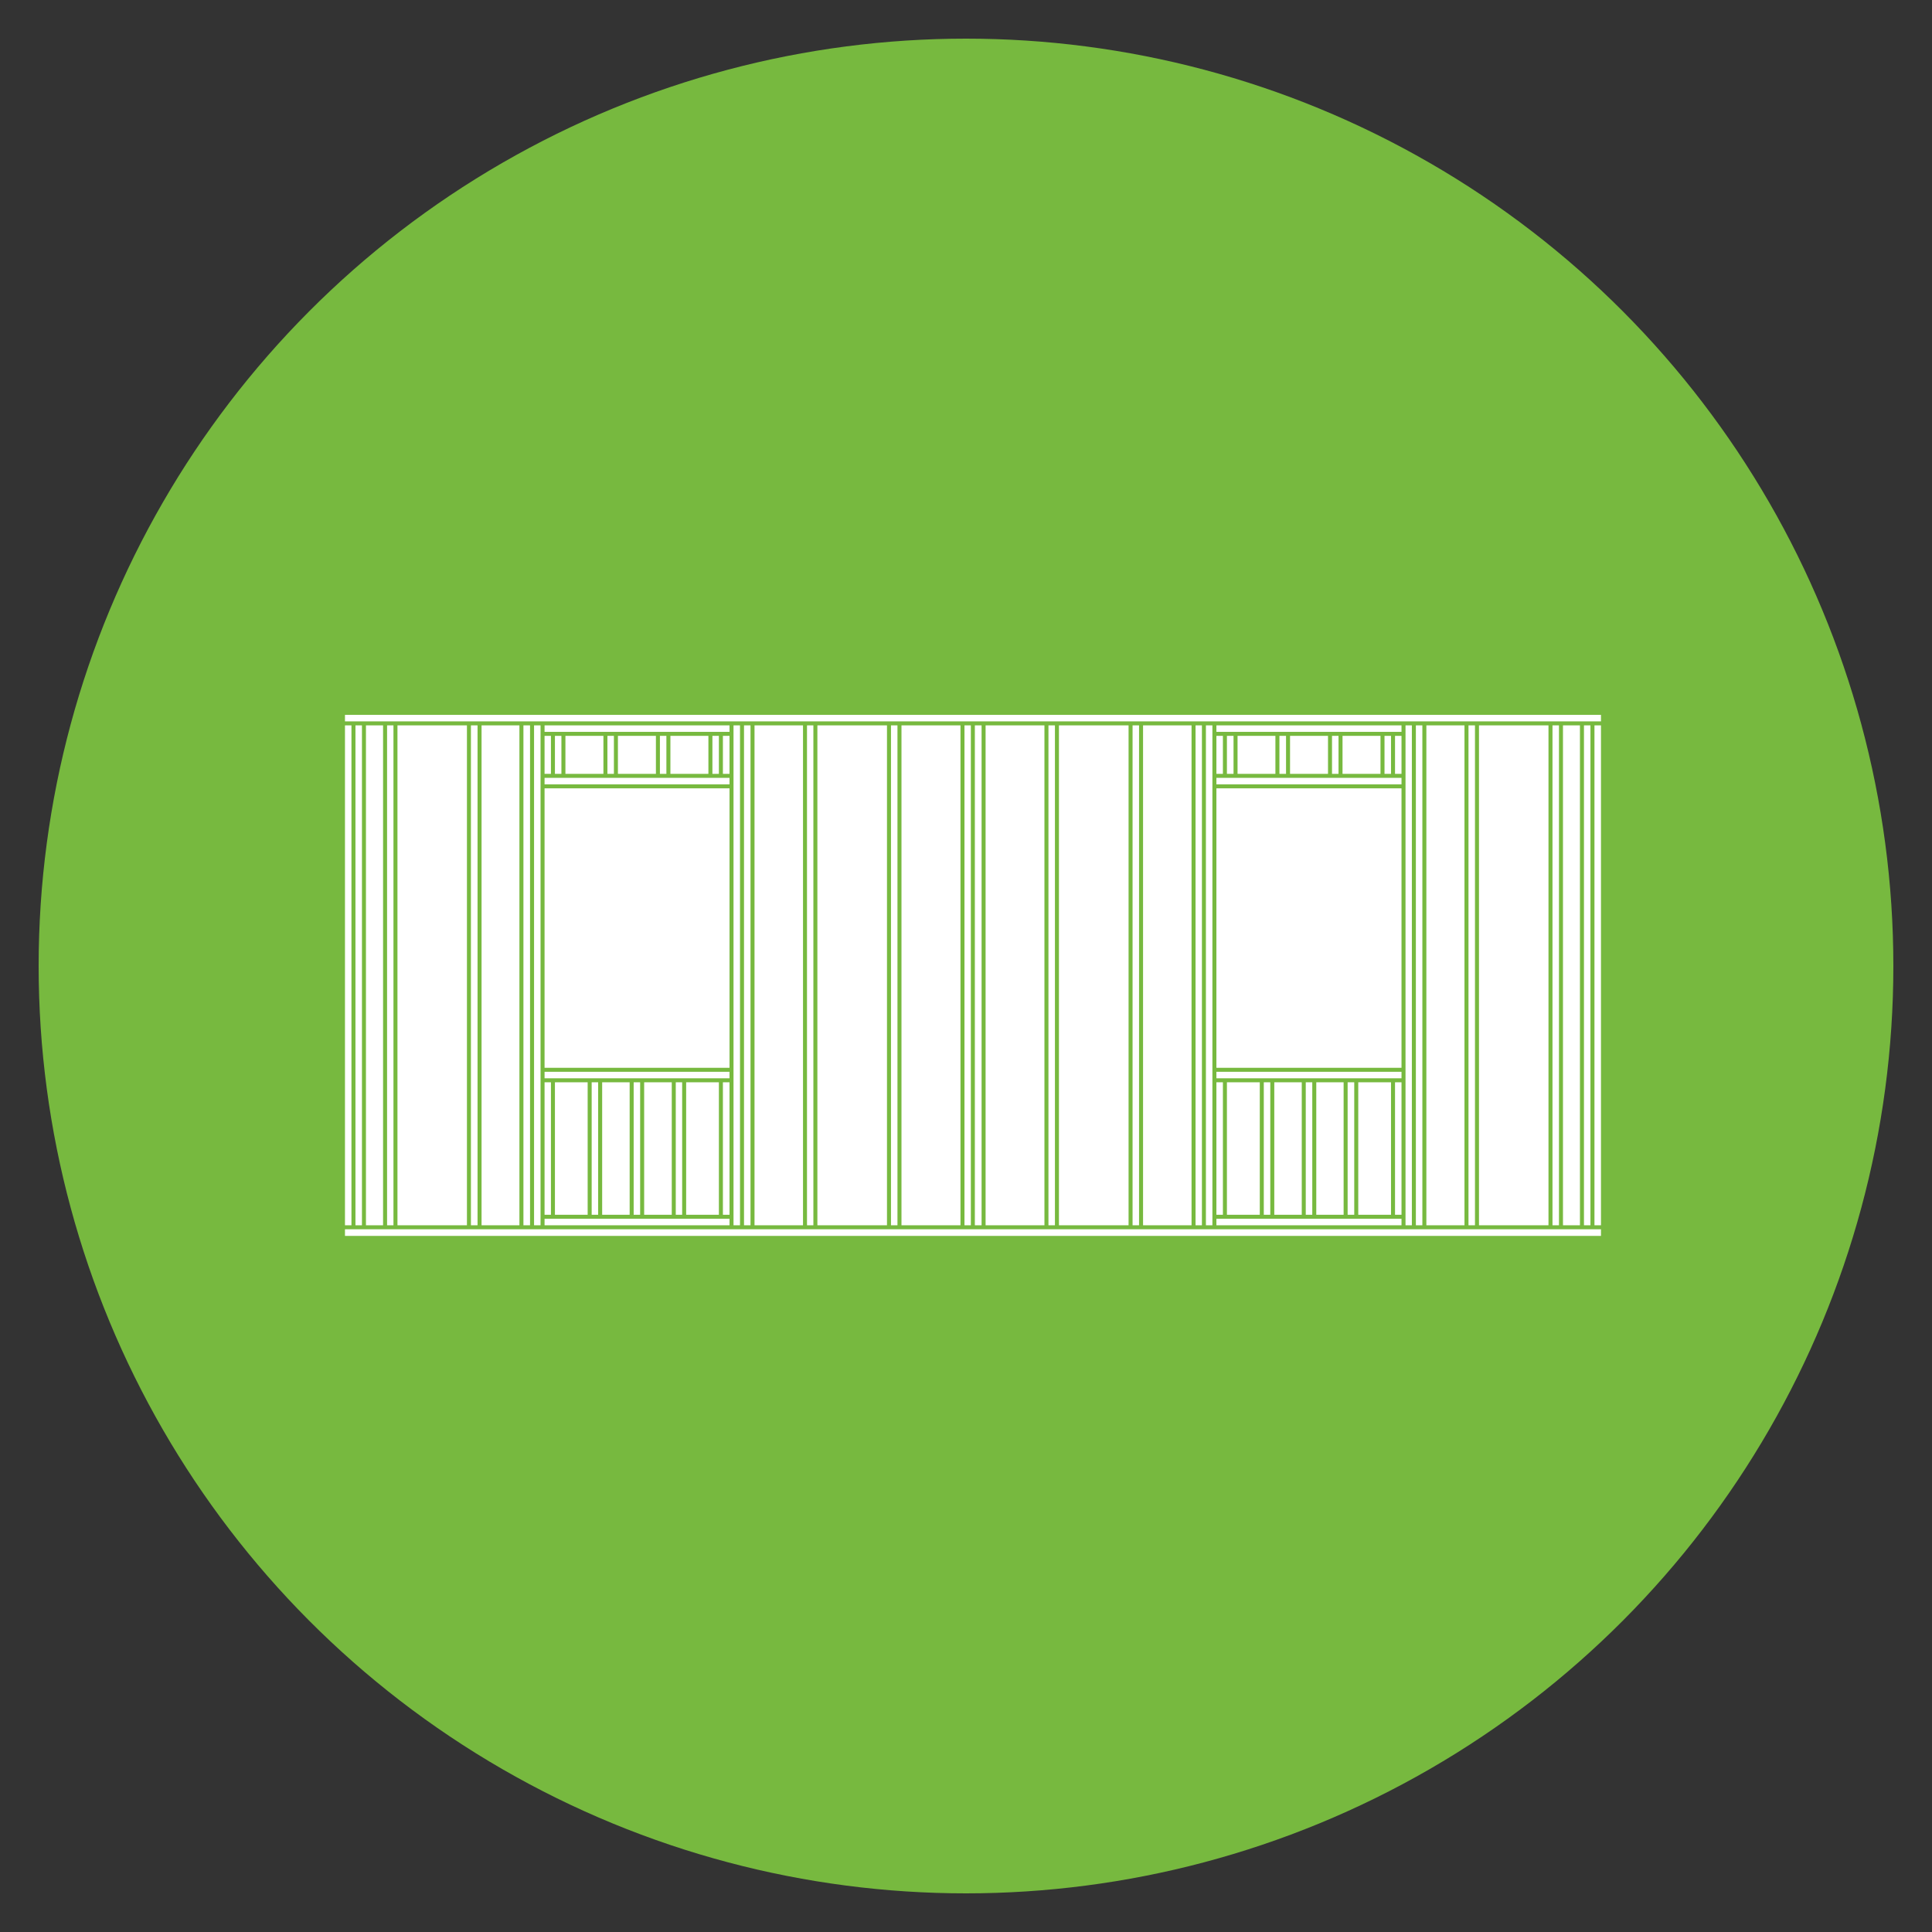 <svg xmlns="http://www.w3.org/2000/svg" xmlns:xlink="http://www.w3.org/1999/xlink" width="100" height="100" viewBox="0 0 100 100"><rect x="0" y="0" width="100" height="100" fill="#333333" stroke="none"/><circle stroke="none" fill="#77b93f" r="48%" cx="50%" cy="50%"></circle><g transform="translate(50 50) scale(0.69 0.69) rotate(0) translate(-50 -50)" style="fill:#ffffff"><svg fill="#ffffff" xmlns="http://www.w3.org/2000/svg" xmlns:xlink="http://www.w3.org/1999/xlink" version="1.1" x="0px" y="0px" viewBox="0 0 100 100" enable-background="new 0 0 100 100" xml:space="preserve"><polygon fill="#ffffff" points="82.669,68.961 82.032,68.961 79.274,68.961 78.478,68.961 76.126,68.961 75.337,68.961   72.976,68.961 72.188,68.961 69.423,68.961 68.784,68.961 68.784,69.449 82.669,69.449 "></polygon><polygon fill="#ffffff" points="83.446,31.949 82.97,31.949 82.97,32.586 82.97,35.736 82.97,36.523 82.97,57.786 82.97,58.573   82.97,68.811 82.97,69.449 83.446,69.449 "></polygon><rect x="83.747" y="31.949" fill="#ffffff" width="0.486" height="37.5"></rect><rect x="87.694" y="31.949" fill="#ffffff" width="0.486" height="37.5"></rect><rect x="84.534" y="31.949" fill="#ffffff" width="2.859" height="37.5"></rect><rect x="78.628" y="58.723" fill="#ffffff" width="0.496" height="9.938"></rect><rect x="79.425" y="58.723" fill="#ffffff" width="2.457" height="9.938"></rect><polygon fill="#ffffff" points="68.784,32.436 69.423,32.436 70.22,32.436 73.36,32.436 74.157,32.436 77.306,32.436 78.095,32.436   81.243,32.436 82.032,32.436 82.669,32.436 82.669,31.949 68.784,31.949 "></polygon><rect x="88.481" y="31.949" fill="#ffffff" width="5.213" height="37.5"></rect><rect x="82.183" y="58.723" fill="#ffffff" width="0.486" height="9.938"></rect><rect x="96.356" y="31.949" fill="#ffffff" width="0.486" height="37.5"></rect><rect x="93.995" y="31.949" fill="#ffffff" width="0.486" height="37.5"></rect><rect x="76.276" y="58.723" fill="#ffffff" width="2.051" height="9.938"></rect><rect x="94.782" y="31.949" fill="#ffffff" width="1.273" height="37.5"></rect><polygon fill="#ffffff" points="97.632,69.748 96.993,69.748 96.206,69.748 94.632,69.748 93.845,69.748 88.331,69.748   87.544,69.748 84.384,69.748 83.597,69.748 82.819,69.748 68.634,69.748 67.847,69.748 67.069,69.748 63.132,69.748 62.345,69.748   56.821,69.748 56.034,69.748 51.319,69.748 50.514,69.748 49.735,69.748 45.01,69.748 44.223,69.748 38.701,69.748 37.923,69.748   33.985,69.748 33.197,69.748 32.41,69.748 18.235,69.748 17.447,69.748 16.65,69.748 13.51,69.748 12.713,69.748 7.201,69.748   6.423,69.748 4.838,69.748 4.051,69.748 3.414,69.748 3.414,70.246 97.632,70.246 "></polygon><polygon fill="#ffffff" points="3.414,31.161 3.414,31.649 4.051,31.649 4.838,31.649 6.423,31.649 7.201,31.649 12.713,31.649   13.51,31.649 16.65,31.649 17.447,31.649 18.235,31.649 32.41,31.649 33.197,31.649 33.985,31.649 37.923,31.649 38.701,31.649   44.223,31.649 45.01,31.649 49.735,31.649 50.514,31.649 51.319,31.649 56.034,31.649 56.821,31.649 62.345,31.649 63.132,31.649   67.069,31.649 67.847,31.649 68.634,31.649 82.819,31.649 83.597,31.649 84.384,31.649 87.544,31.649 88.331,31.649 93.845,31.649   94.632,31.649 96.206,31.649 96.993,31.649 97.632,31.649 97.632,31.161 "></polygon><polygon fill="#ffffff" points="68.784,36.374 82.669,36.374 82.669,35.886 82.032,35.886 81.243,35.886 78.095,35.886   77.306,35.886 74.157,35.886 73.36,35.886 70.22,35.886 69.423,35.886 68.784,35.886 "></polygon><rect x="82.183" y="32.736" fill="#ffffff" width="0.486" height="2.851"></rect><rect x="77.456" y="32.736" fill="#ffffff" width="0.488" height="2.851"></rect><rect x="78.245" y="32.736" fill="#ffffff" width="2.848" height="2.851"></rect><rect x="68.784" y="36.673" fill="#ffffff" width="13.885" height="20.963"></rect><rect x="81.394" y="32.736" fill="#ffffff" width="0.488" height="2.851"></rect><rect x="67.22" y="31.949" fill="#ffffff" width="0.477" height="37.5"></rect><polygon fill="#ffffff" points="68.483,68.811 68.483,58.573 68.483,57.786 68.483,36.523 68.483,35.736 68.483,32.586   68.483,31.949 67.997,31.949 67.997,69.449 68.483,69.449 "></polygon><polygon fill="#ffffff" points="82.669,57.936 68.784,57.936 68.784,58.424 69.423,58.424 72.188,58.424 72.976,58.424   75.337,58.424 76.126,58.424 78.478,58.424 79.274,58.424 82.032,58.424 82.669,58.424 "></polygon><rect x="68.784" y="32.736" fill="#ffffff" width="0.488" height="2.851"></rect><rect x="68.784" y="58.723" fill="#ffffff" width="0.488" height="9.938"></rect><rect x="72.339" y="58.723" fill="#ffffff" width="0.486" height="9.938"></rect><rect x="74.308" y="32.736" fill="#ffffff" width="2.848" height="2.851"></rect><rect x="73.126" y="58.723" fill="#ffffff" width="2.061" height="9.938"></rect><rect x="69.573" y="58.723" fill="#ffffff" width="2.465" height="9.938"></rect><rect x="73.511" y="32.736" fill="#ffffff" width="0.496" height="2.851"></rect><rect x="70.37" y="32.736" fill="#ffffff" width="2.84" height="2.851"></rect><rect x="75.487" y="58.723" fill="#ffffff" width="0.488" height="9.938"></rect><rect x="69.573" y="32.736" fill="#ffffff" width="0.496" height="2.851"></rect><rect x="63.282" y="31.949" fill="#ffffff" width="3.637" height="37.5"></rect><rect x="62.495" y="31.949" fill="#ffffff" width="0.486" height="37.5"></rect><rect x="97.144" y="31.949" fill="#ffffff" width="0.488" height="37.5"></rect><rect x="3.414" y="31.949" fill="#ffffff" width="0.486" height="37.5"></rect><rect x="4.201" y="31.949" fill="#ffffff" width="0.486" height="37.5"></rect><rect x="29.008" y="58.723" fill="#ffffff" width="2.455" height="9.938"></rect><rect x="31.764" y="58.723" fill="#ffffff" width="0.496" height="9.938"></rect><polygon fill="#ffffff" points="18.386,32.436 19.014,32.436 19.801,32.436 22.951,32.436 23.738,32.436 26.889,32.436   27.676,32.436 30.826,32.436 31.613,32.436 32.26,32.436 32.26,31.949 18.386,31.949 "></polygon><polygon fill="#ffffff" points="32.26,68.961 31.613,68.961 28.857,68.961 28.079,68.961 25.707,68.961 24.92,68.961 22.557,68.961   21.77,68.961 19.014,68.961 18.386,68.961 18.386,69.449 32.26,69.449 "></polygon><polygon fill="#ffffff" points="33.047,31.949 32.561,31.949 32.561,32.586 32.561,35.736 32.561,36.523 32.561,57.786   32.561,58.573 32.561,68.811 32.561,69.449 33.047,69.449 "></polygon><rect x="25.857" y="58.723" fill="#ffffff" width="2.071" height="9.938"></rect><rect x="25.07" y="58.723" fill="#ffffff" width="0.486" height="9.938"></rect><rect x="22.707" y="58.723" fill="#ffffff" width="2.062" height="9.938"></rect><rect x="28.229" y="58.723" fill="#ffffff" width="0.478" height="9.938"></rect><rect x="33.348" y="31.949" fill="#ffffff" width="0.487" height="37.5"></rect><rect x="56.185" y="31.949" fill="#ffffff" width="0.486" height="37.5"></rect><rect x="49.886" y="31.949" fill="#ffffff" width="0.478" height="37.5"></rect><rect x="51.47" y="31.949" fill="#ffffff" width="4.414" height="37.5"></rect><rect x="50.664" y="31.949" fill="#ffffff" width="0.505" height="37.5"></rect><rect x="56.972" y="31.949" fill="#ffffff" width="5.223" height="37.5"></rect><rect x="21.92" y="58.723" fill="#ffffff" width="0.486" height="9.938"></rect><rect x="38.073" y="31.949" fill="#ffffff" width="0.478" height="37.5"></rect><rect x="34.136" y="31.949" fill="#ffffff" width="3.637" height="37.5"></rect><rect x="45.16" y="31.949" fill="#ffffff" width="4.425" height="37.5"></rect><rect x="38.852" y="31.949" fill="#ffffff" width="5.221" height="37.5"></rect><rect x="44.373" y="31.949" fill="#ffffff" width="0.486" height="37.5"></rect><rect x="13.66" y="31.949" fill="#ffffff" width="2.84" height="37.5"></rect><polygon fill="#ffffff" points="32.26,57.936 18.386,57.936 18.386,58.424 19.014,58.424 21.77,58.424 22.557,58.424 24.92,58.424   25.707,58.424 28.079,58.424 28.857,58.424 31.613,58.424 32.26,58.424 "></polygon><rect x="31.764" y="32.736" fill="#ffffff" width="0.496" height="2.851"></rect><rect x="16.801" y="31.949" fill="#ffffff" width="0.496" height="37.5"></rect><rect x="18.386" y="36.673" fill="#ffffff" width="13.874" height="20.963"></rect><polygon fill="#ffffff" points="18.386,36.374 32.26,36.374 32.26,35.886 31.613,35.886 30.826,35.886 27.676,35.886 26.889,35.886   23.738,35.886 22.951,35.886 19.801,35.886 19.014,35.886 18.386,35.886 "></polygon><polygon fill="#ffffff" points="18.085,68.811 18.085,58.573 18.085,57.786 18.085,36.523 18.085,35.736 18.085,32.586   18.085,31.949 17.598,31.949 17.598,69.449 18.085,69.449 "></polygon><rect x="4.988" y="31.949" fill="#ffffff" width="1.284" height="37.5"></rect><rect x="6.573" y="31.949" fill="#ffffff" width="0.478" height="37.5"></rect><rect x="7.352" y="31.949" fill="#ffffff" width="5.211" height="37.5"></rect><rect x="12.863" y="31.949" fill="#ffffff" width="0.496" height="37.5"></rect><rect x="27.826" y="32.736" fill="#ffffff" width="2.85" height="2.851"></rect><rect x="19.951" y="32.736" fill="#ffffff" width="2.85" height="2.851"></rect><rect x="18.386" y="32.736" fill="#ffffff" width="0.478" height="2.851"></rect><rect x="19.164" y="32.736" fill="#ffffff" width="0.486" height="2.851"></rect><rect x="18.386" y="58.723" fill="#ffffff" width="0.478" height="9.938"></rect><rect x="19.164" y="58.723" fill="#ffffff" width="2.455" height="9.938"></rect><rect x="30.977" y="32.736" fill="#ffffff" width="0.486" height="2.851"></rect><rect x="23.102" y="32.736" fill="#ffffff" width="0.486" height="2.851"></rect><rect x="27.039" y="32.736" fill="#ffffff" width="0.486" height="2.851"></rect><rect x="23.889" y="32.736" fill="#ffffff" width="2.85" height="2.851"></rect></svg></g></svg>